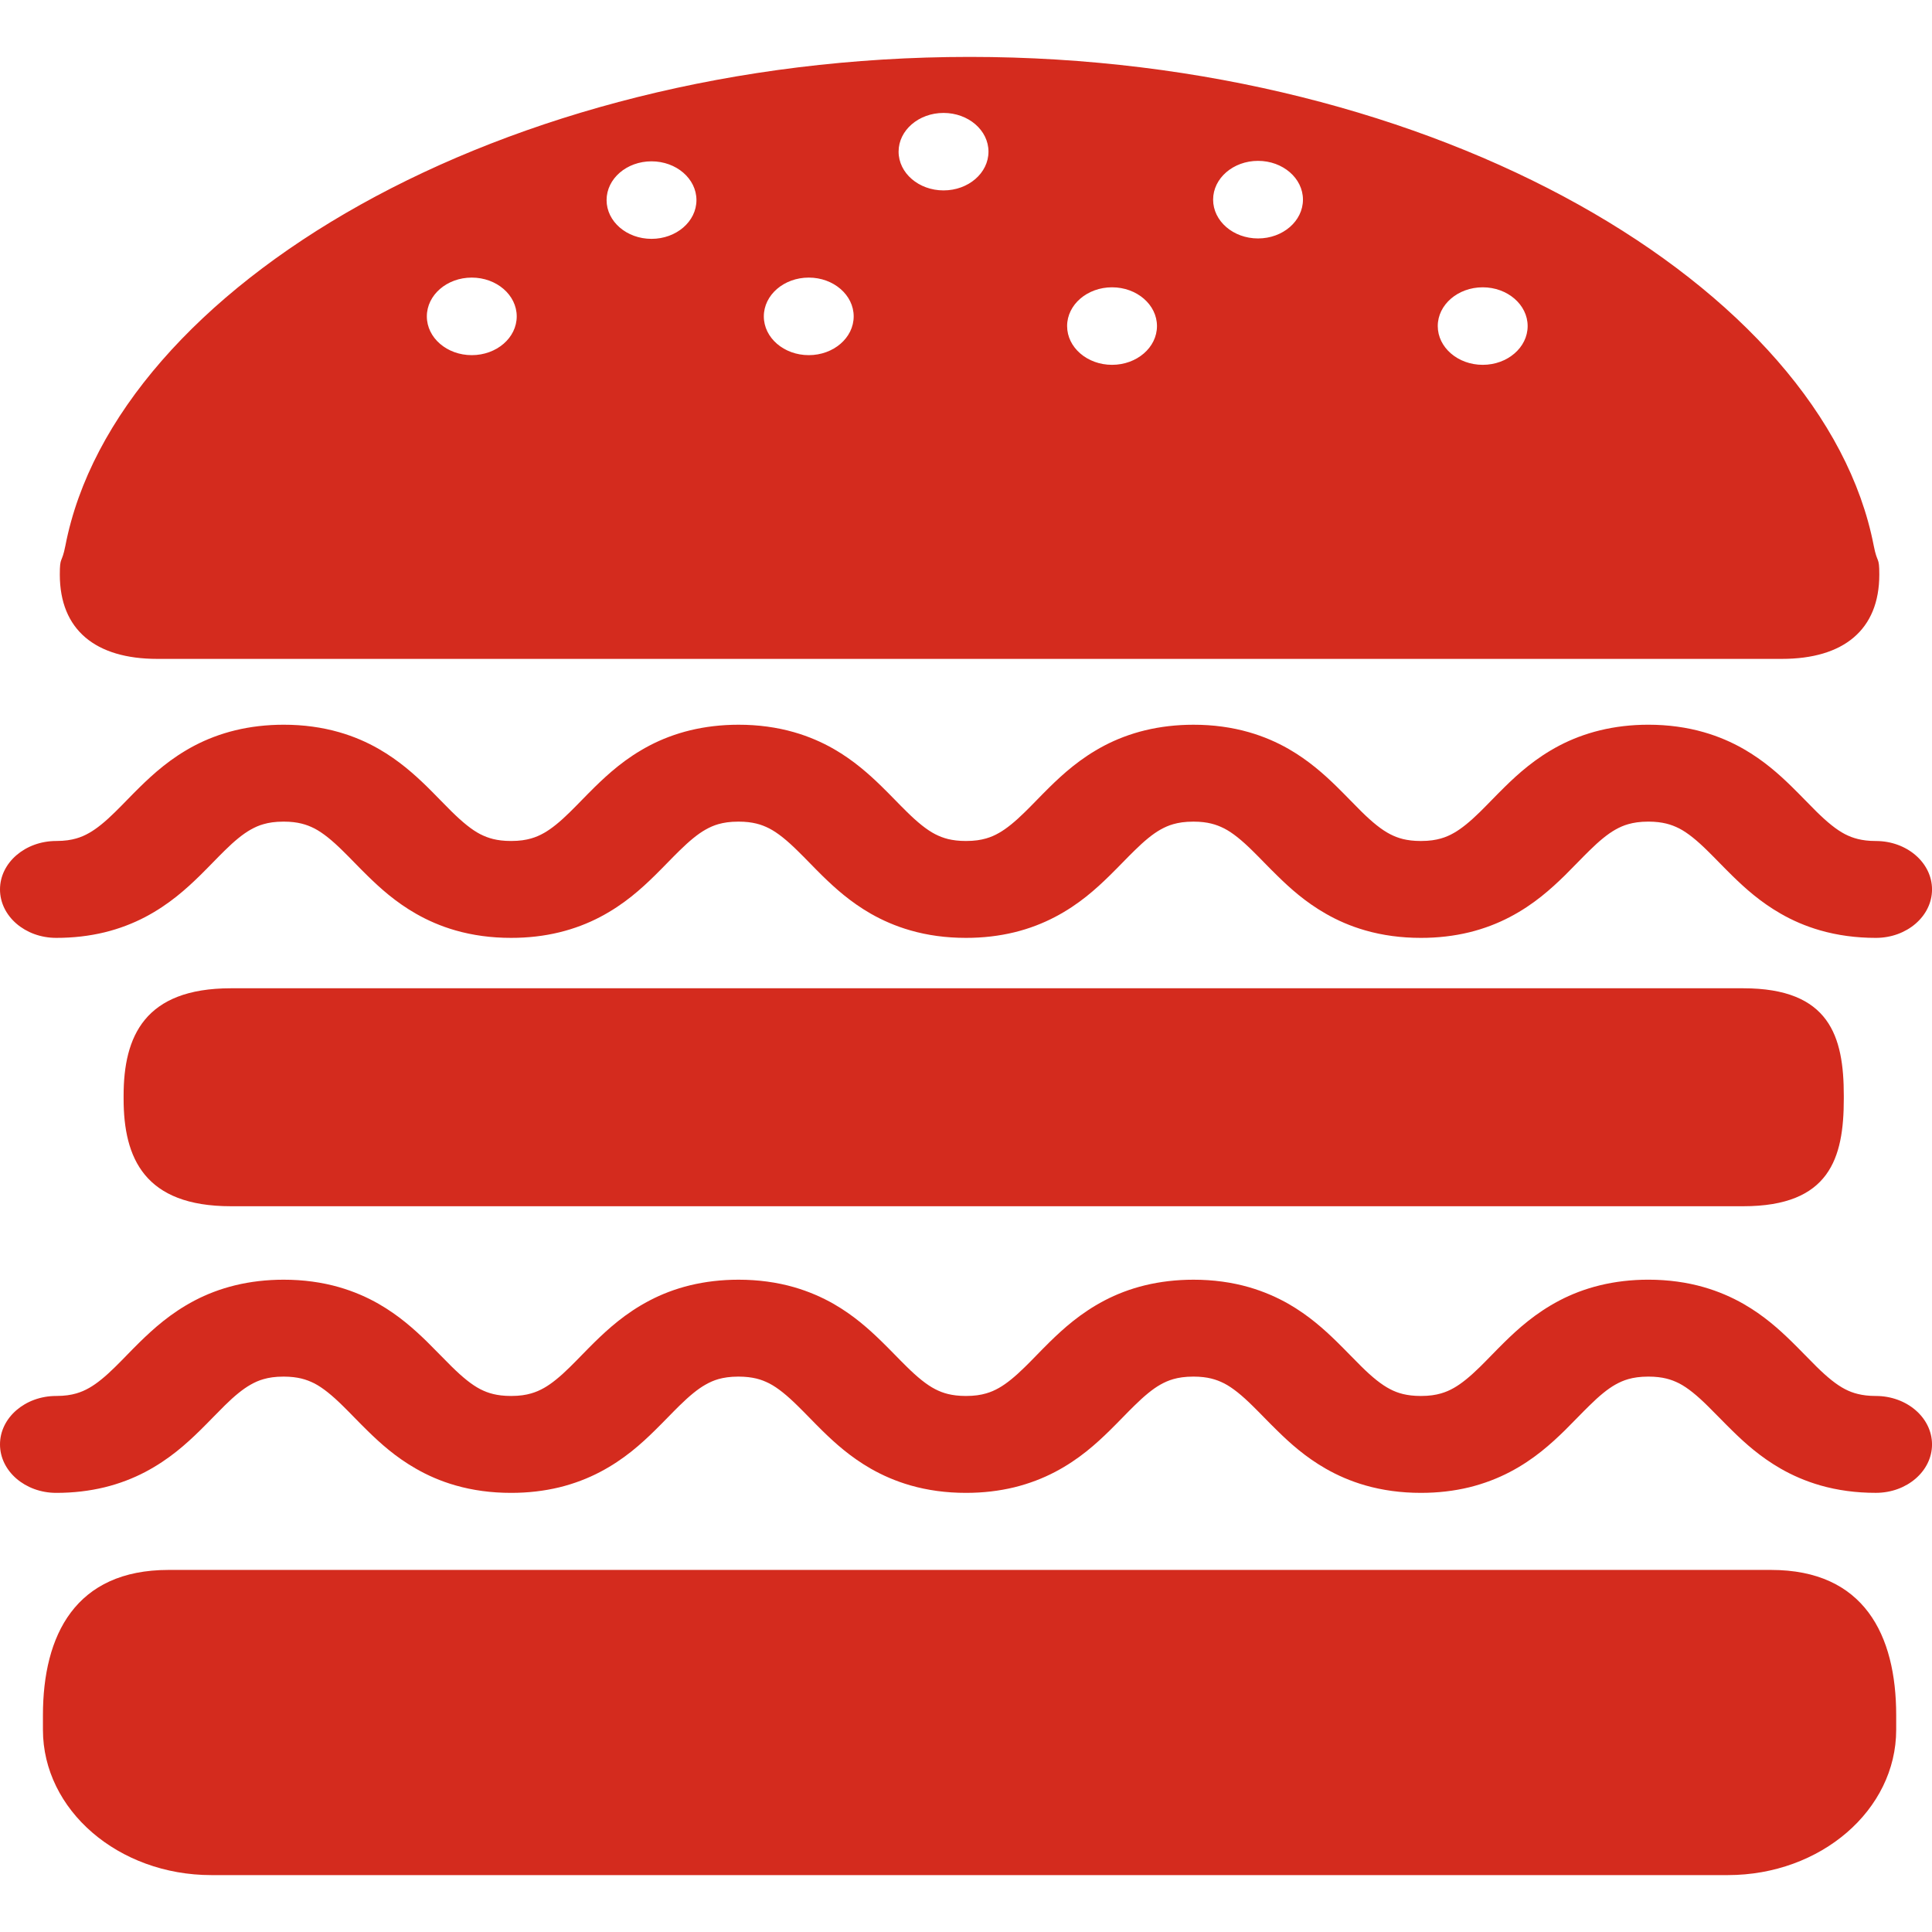 <svg height="200px" width="200px" version="1.1" id="_x32_" xmlns="http://www.w3.org/2000/svg" xmlns:xlink="http://www.w3.org/1999/xlink" viewBox="0 0 512 512" xml:space="preserve" fill="#000000"><g id="SVGRepo_bgCarrier" stroke-width="0"></g><g id="SVGRepo_tracerCarrier" stroke-linecap="round" stroke-linejoin="round"></g><g id="SVGRepo_iconCarrier"> <style type="text/css"> .st0{fill:#d42b1e;} </style> <g> <path class="st0" d="M469.345,416.047H44.659c-24.655,0-33.282,17.24-33.282,38.517v3.839c0,21.276,19.99,38.518,44.645,38.518 h401.844c24.654,0,44.644-17.241,44.644-38.518v-3.839C502.51,433.287,494.014,416.047,469.345,416.047z"></path> <path class="st0" d="M461.989,261.904H61.19c-22.878,0-28.434,12.751-28.434,28.464v0.833c0,15.735,5.556,28.464,28.434,28.464 h400.798c22.9,0,26.637-12.73,26.637-28.464v-0.833C488.626,274.655,484.889,261.904,461.989,261.904z"></path> <path class="st0" d="M41.676,174.611h430.527c16.378,0,25.832-7.706,25.832-22.344c0-4.994-0.519-2.72-1.477-7.656 C483.339,76.343,381.13,15.08,256.958,15.08c-124.194,0-226.403,61.264-239.63,129.532c-0.965,4.935-1.477,2.662-1.477,7.656 C15.851,166.905,25.298,174.611,41.676,174.611z M392.939,76.139c6.565,0,11.903,4.606,11.903,10.273 c0,5.666-5.338,10.272-11.903,10.272c-6.574,0-11.918-4.606-11.918-10.272C381.021,80.745,386.365,76.139,392.939,76.139z M333.393,42.63c6.58,0,11.903,4.606,11.903,10.273c0,5.681-5.323,10.287-11.903,10.287c-6.574,0-11.904-4.606-11.904-10.287 C321.49,47.236,326.82,42.63,333.393,42.63z M294.7,76.139c6.58,0,11.91,4.606,11.91,10.273c0,5.666-5.33,10.272-11.91,10.272 c-6.573,0-11.904-4.606-11.904-10.272C282.79,80.745,288.127,76.139,294.7,76.139z M250.048,29.929 c6.58,0,11.91,4.592,11.91,10.258c0,5.674-5.33,10.273-11.91,10.273c-6.573,0-11.911-4.6-11.911-10.273 C238.138,34.521,243.475,29.929,250.048,29.929z M214.331,73.565c6.566,0,11.904,4.607,11.904,10.281 c0,5.674-5.338,10.273-11.904,10.273c-6.58,0-11.91-4.599-11.91-10.273C202.421,78.171,207.751,73.565,214.331,73.565z M172.655,42.754c6.573,0,11.91,4.599,11.91,10.273s-5.338,10.272-11.91,10.272c-6.58,0-11.903-4.599-11.903-10.272 S166.075,42.754,172.655,42.754z M125.02,73.565c6.58,0,11.918,4.607,11.918,10.281c0,5.674-5.33,10.273-11.918,10.273 c-6.573,0-11.903-4.599-11.903-10.273C113.124,78.171,118.448,73.565,125.02,73.565z"></path> <path class="st0" d="M14.886,248.545c4.504,0.008,8.818-0.497,12.796-1.462c3.992-0.973,7.611-2.391,10.792-4.058 c6.369-3.348,10.894-7.458,14.587-11.07c2.464-2.428,4.569-4.672,6.5-6.559c2.574-2.544,4.826-4.379,6.829-5.513 c1.155-0.65,2.223-1.134,3.452-1.47c1.389-0.402,3.012-0.672,5.315-0.672c1.982,0,3.459,0.204,4.716,0.512 c1.265,0.307,2.332,0.731,3.458,1.294c2.215,1.155,4.694,3.144,7.619,6.046c1.952,1.901,4.065,4.175,6.558,6.602 c3.32,3.24,7.297,6.836,12.693,9.93c3.071,1.762,6.596,3.326,10.529,4.446c4.504,1.294,9.461,1.981,14.696,1.974 c4.512,0.008,8.818-0.497,12.803-1.47c3.97-0.965,7.612-2.383,10.784-4.05c6.368-3.334,10.909-7.458,14.587-11.07 c2.464-2.428,4.57-4.672,6.507-6.559c2.588-2.536,4.819-4.379,6.829-5.513c1.148-0.65,2.23-1.134,3.444-1.477 c1.404-0.394,3.02-0.665,5.323-0.665c1.982,0,3.452,0.204,4.731,0.512c1.264,0.307,2.317,0.731,3.436,1.294 c2.23,1.155,4.702,3.144,7.626,6.046c1.959,1.901,4.08,4.175,6.551,6.602c3.334,3.24,7.312,6.836,12.7,9.93 c3.078,1.762,6.617,3.326,10.551,4.446c4.482,1.294,9.446,1.981,14.682,1.974c4.504,0.008,8.825-0.504,12.795-1.47 c3.992-0.965,7.612-2.391,10.792-4.057c6.376-3.327,10.902-7.451,14.594-11.07c2.464-2.42,4.563-4.664,6.508-6.551 c2.573-2.536,4.81-4.379,6.814-5.513c1.155-0.65,2.237-1.134,3.466-1.477c1.39-0.394,3.012-0.665,5.316-0.665 c1.981,0,3.466,0.204,4.716,0.512c1.258,0.307,2.326,0.731,3.452,1.294c2.23,1.148,4.694,3.144,7.619,6.039 c1.952,1.909,4.072,4.182,6.573,6.61c3.312,3.24,7.297,6.836,12.685,9.922c3.071,1.77,6.603,3.334,10.537,4.453 c4.496,1.294,9.468,1.981,14.703,1.974c4.504,0.008,8.818-0.504,12.796-1.47c3.984-0.972,7.611-2.391,10.784-4.057 c6.383-3.335,10.902-7.451,14.601-11.056c2.457-2.435,4.562-4.679,6.508-6.573c2.566-2.53,4.811-4.372,6.814-5.506 c1.163-0.658,2.238-1.134,3.466-1.477c1.39-0.394,3.02-0.665,5.324-0.672c1.974,0.008,3.451,0.212,4.723,0.519 c1.258,0.307,2.325,0.731,3.452,1.294c2.215,1.148,4.694,3.144,7.611,6.039c1.952,1.909,4.087,4.182,6.573,6.61 c3.319,3.24,7.311,6.836,12.685,9.922c3.071,1.77,6.603,3.334,10.536,4.453c4.49,1.286,9.461,1.981,14.711,1.974 c8.204,0,14.872-5.746,14.872-12.839c0-7.085-6.668-12.832-14.872-12.832c-1.996,0-3.466-0.212-4.738-0.519 c-1.266-0.307-2.34-0.724-3.452-1.294c-2.222-1.148-4.694-3.144-7.618-6.032c-1.945-1.924-4.081-4.19-6.566-6.625 c-3.305-3.224-7.297-6.821-12.693-9.922c-3.071-1.762-6.61-3.32-10.543-4.445c-4.475-1.287-9.446-1.982-14.681-1.982 c-4.512,0-8.818,0.512-12.81,1.484c-3.977,0.965-7.604,2.376-10.777,4.036c-6.376,3.349-10.91,7.458-14.595,11.077 c-2.456,2.42-4.577,4.679-6.507,6.566c-2.588,2.537-4.826,4.365-6.836,5.505c-1.148,0.666-2.23,1.126-3.451,1.477 c-1.396,0.395-3.02,0.672-5.316,0.672c-1.988,0-3.466-0.212-4.73-0.511c-1.258-0.314-2.332-0.732-3.436-1.302 c-2.23-1.148-4.716-3.144-7.633-6.032c-1.945-1.916-4.073-4.182-6.566-6.625c-3.312-3.224-7.304-6.821-12.685-9.922 c-3.071-1.762-6.61-3.32-10.543-4.445c-4.49-1.287-9.454-1.982-14.682-1.974c-4.511,0-8.817,0.512-12.81,1.477 c-3.977,0.965-7.604,2.376-10.777,4.036c-6.376,3.349-10.909,7.465-14.594,11.077c-2.456,2.42-4.562,4.679-6.507,6.566 c-2.581,2.537-4.818,4.365-6.829,5.505c-1.148,0.666-2.223,1.126-3.452,1.477c-1.396,0.395-3.012,0.672-5.315,0.672 c-1.982,0-3.466-0.212-4.731-0.511c-1.257-0.314-2.325-0.732-3.443-1.302c-2.223-1.148-4.694-3.144-7.612-6.032 c-1.959-1.916-4.08-4.182-6.58-6.625c-3.312-3.224-7.297-6.821-12.678-9.922c-3.07-1.762-6.61-3.32-10.543-4.445 c-4.489-1.287-9.462-1.982-14.696-1.974c-4.504,0-8.81,0.512-12.796,1.477c-3.984,0.965-7.604,2.376-10.777,4.036 c-6.39,3.349-10.902,7.465-14.601,11.077c-2.456,2.42-4.57,4.679-6.507,6.566c-2.567,2.537-4.811,4.365-6.815,5.505 c-1.163,0.666-2.237,1.126-3.458,1.477c-1.39,0.395-3.013,0.672-5.323,0.672c-1.989,0-3.465-0.212-4.715-0.511 c-1.266-0.314-2.333-0.732-3.459-1.302c-2.222-1.148-4.68-3.144-7.611-6.032c-1.952-1.916-4.08-4.182-6.558-6.625 c-3.327-3.224-7.312-6.821-12.708-9.922c-3.056-1.762-6.595-3.32-10.528-4.445c-4.49-1.287-9.462-1.982-14.69-1.974 c-4.511,0-8.825,0.512-12.802,1.477c-3.978,0.965-7.604,2.376-10.778,4.036c-6.375,3.349-10.901,7.465-14.594,11.077 c-2.464,2.42-4.563,4.679-6.507,6.566c-2.574,2.537-4.811,4.365-6.822,5.505c-1.148,0.666-2.23,1.126-3.443,1.477 c-1.396,0.395-3.013,0.672-5.324,0.672C6.668,222.875,0,228.622,0,235.707C0,242.799,6.668,248.545,14.886,248.545z"></path> <path class="st0" d="M497.128,369.947c-1.996,0-3.466-0.212-4.738-0.52c-1.266-0.3-2.34-0.716-3.452-1.294 c-2.222-1.148-4.694-3.137-7.618-6.032c-1.945-1.923-4.081-4.182-6.566-6.617c-3.305-3.224-7.297-6.829-12.693-9.928 c-3.071-1.755-6.61-3.32-10.543-4.446c-4.475-1.287-9.446-1.981-14.681-1.981c-4.512,0-8.818,0.512-12.81,1.484 c-3.977,0.965-7.604,2.376-10.777,4.043c-6.376,3.349-10.91,7.458-14.595,11.07c-2.456,2.42-4.577,4.686-6.507,6.573 c-2.588,2.537-4.826,4.365-6.836,5.505c-1.148,0.658-2.23,1.119-3.451,1.47c-1.396,0.402-3.02,0.673-5.316,0.673 c-1.988,0-3.466-0.212-4.73-0.512c-1.258-0.307-2.332-0.724-3.436-1.302c-2.23-1.148-4.716-3.137-7.633-6.032 c-1.945-1.915-4.073-4.175-6.566-6.617c-3.312-3.224-7.304-6.829-12.685-9.928c-3.071-1.755-6.61-3.312-10.543-4.446 c-4.49-1.287-9.454-1.981-14.682-1.974c-4.511,0-8.817,0.512-12.81,1.477c-3.977,0.965-7.604,2.376-10.777,4.043 c-6.376,3.349-10.909,7.465-14.594,11.07c-2.456,2.42-4.562,4.686-6.507,6.573c-2.581,2.537-4.818,4.365-6.829,5.505 c-1.148,0.658-2.223,1.119-3.452,1.47c-1.396,0.402-3.012,0.673-5.315,0.673c-1.982,0-3.466-0.212-4.731-0.512 c-1.257-0.307-2.325-0.724-3.443-1.302c-2.223-1.148-4.694-3.137-7.612-6.032c-1.959-1.915-4.08-4.175-6.58-6.617 c-3.312-3.224-7.297-6.829-12.678-9.928c-3.07-1.755-6.61-3.312-10.543-4.446c-4.489-1.287-9.462-1.981-14.696-1.974 c-4.504,0-8.81,0.512-12.796,1.477c-3.984,0.965-7.604,2.376-10.777,4.043c-6.39,3.349-10.902,7.465-14.601,11.07 c-2.456,2.42-4.57,4.686-6.507,6.573c-2.567,2.537-4.811,4.365-6.815,5.505c-1.163,0.658-2.237,1.119-3.458,1.47 c-1.39,0.402-3.013,0.673-5.323,0.673c-1.989,0-3.465-0.212-4.715-0.512c-1.266-0.307-2.333-0.724-3.459-1.302 c-2.222-1.148-4.68-3.137-7.611-6.032c-1.952-1.915-4.08-4.175-6.558-6.617c-3.327-3.224-7.312-6.829-12.708-9.928 c-3.056-1.755-6.595-3.312-10.528-4.446c-4.49-1.287-9.462-1.981-14.69-1.974c-4.511,0-8.825,0.512-12.802,1.477 c-3.978,0.965-7.604,2.376-10.778,4.043c-6.375,3.349-10.901,7.465-14.594,11.07c-2.464,2.42-4.563,4.686-6.507,6.573 c-2.574,2.537-4.811,4.365-6.822,5.505c-1.148,0.658-2.23,1.119-3.443,1.47c-1.396,0.402-3.013,0.673-5.324,0.673 C6.668,369.947,0,375.695,0,382.786c0,7.085,6.668,12.832,14.886,12.84c4.504,0.007,8.818-0.505,12.796-1.47 c3.992-0.972,7.611-2.391,10.792-4.058c6.369-3.349,10.894-7.45,14.587-11.07c2.464-2.42,4.569-4.665,6.5-6.558 c2.574-2.545,4.826-4.372,6.829-5.506c1.155-0.658,2.223-1.133,3.452-1.476c1.389-0.402,3.012-0.666,5.315-0.673 c1.982,0.008,3.459,0.212,4.716,0.512c1.265,0.314,2.332,0.738,3.458,1.294c2.215,1.155,4.694,3.151,7.619,6.047 c1.952,1.908,4.065,4.175,6.558,6.602c3.32,3.246,7.297,6.844,12.693,9.93c3.071,1.769,6.596,3.334,10.529,4.452 c4.504,1.294,9.461,1.981,14.696,1.974c4.512,0.007,8.818-0.505,12.803-1.47c3.97-0.972,7.612-2.391,10.784-4.058 c6.368-3.334,10.909-7.45,14.587-11.07c2.464-2.42,4.57-4.665,6.507-6.558c2.588-2.53,4.819-4.38,6.829-5.506 c1.148-0.658,2.23-1.133,3.444-1.484c1.404-0.394,3.02-0.658,5.323-0.666c1.982,0.008,3.452,0.212,4.731,0.512 c1.264,0.307,2.317,0.738,3.436,1.294c2.23,1.155,4.702,3.151,7.626,6.047c1.959,1.908,4.08,4.175,6.551,6.602 c3.334,3.246,7.312,6.836,12.7,9.93c3.078,1.762,6.617,3.326,10.551,4.452c4.482,1.287,9.446,1.981,14.682,1.974 c4.504,0.007,8.825-0.505,12.795-1.47c3.992-0.98,7.612-2.391,10.792-4.058c6.376-3.334,10.902-7.45,14.594-11.07 c2.464-2.42,4.563-4.672,6.508-6.558c2.573-2.53,4.81-4.38,6.814-5.513c1.155-0.651,2.237-1.126,3.466-1.477 c1.39-0.394,3.012-0.658,5.316-0.666c1.981,0.008,3.466,0.205,4.716,0.512c1.258,0.307,2.326,0.731,3.452,1.294 c2.23,1.155,4.694,3.151,7.619,6.047c1.952,1.908,4.072,4.175,6.573,6.602c3.312,3.246,7.297,6.836,12.685,9.93 c3.071,1.762,6.603,3.326,10.537,4.452c4.496,1.287,9.468,1.981,14.703,1.974c4.504,0.007,8.818-0.505,12.796-1.47 c3.984-0.98,7.611-2.398,10.784-4.058c6.383-3.334,10.902-7.458,14.601-11.063c2.457-2.435,4.562-4.679,6.508-6.565 c2.566-2.538,4.811-4.38,6.814-5.513c1.163-0.651,2.238-1.126,3.466-1.477c1.39-0.394,3.02-0.658,5.324-0.666 c1.974,0.008,3.451,0.205,4.723,0.512c1.258,0.307,2.325,0.731,3.452,1.294c2.215,1.155,4.694,3.151,7.611,6.047 c1.952,1.908,4.087,4.175,6.573,6.602c3.319,3.246,7.311,6.836,12.685,9.93c3.071,1.762,6.603,3.326,10.536,4.452 c4.49,1.287,9.461,1.981,14.711,1.967c8.204,0,14.872-5.747,14.872-12.832C512,375.695,505.332,369.947,497.128,369.947z"></path> </g> </g></svg>